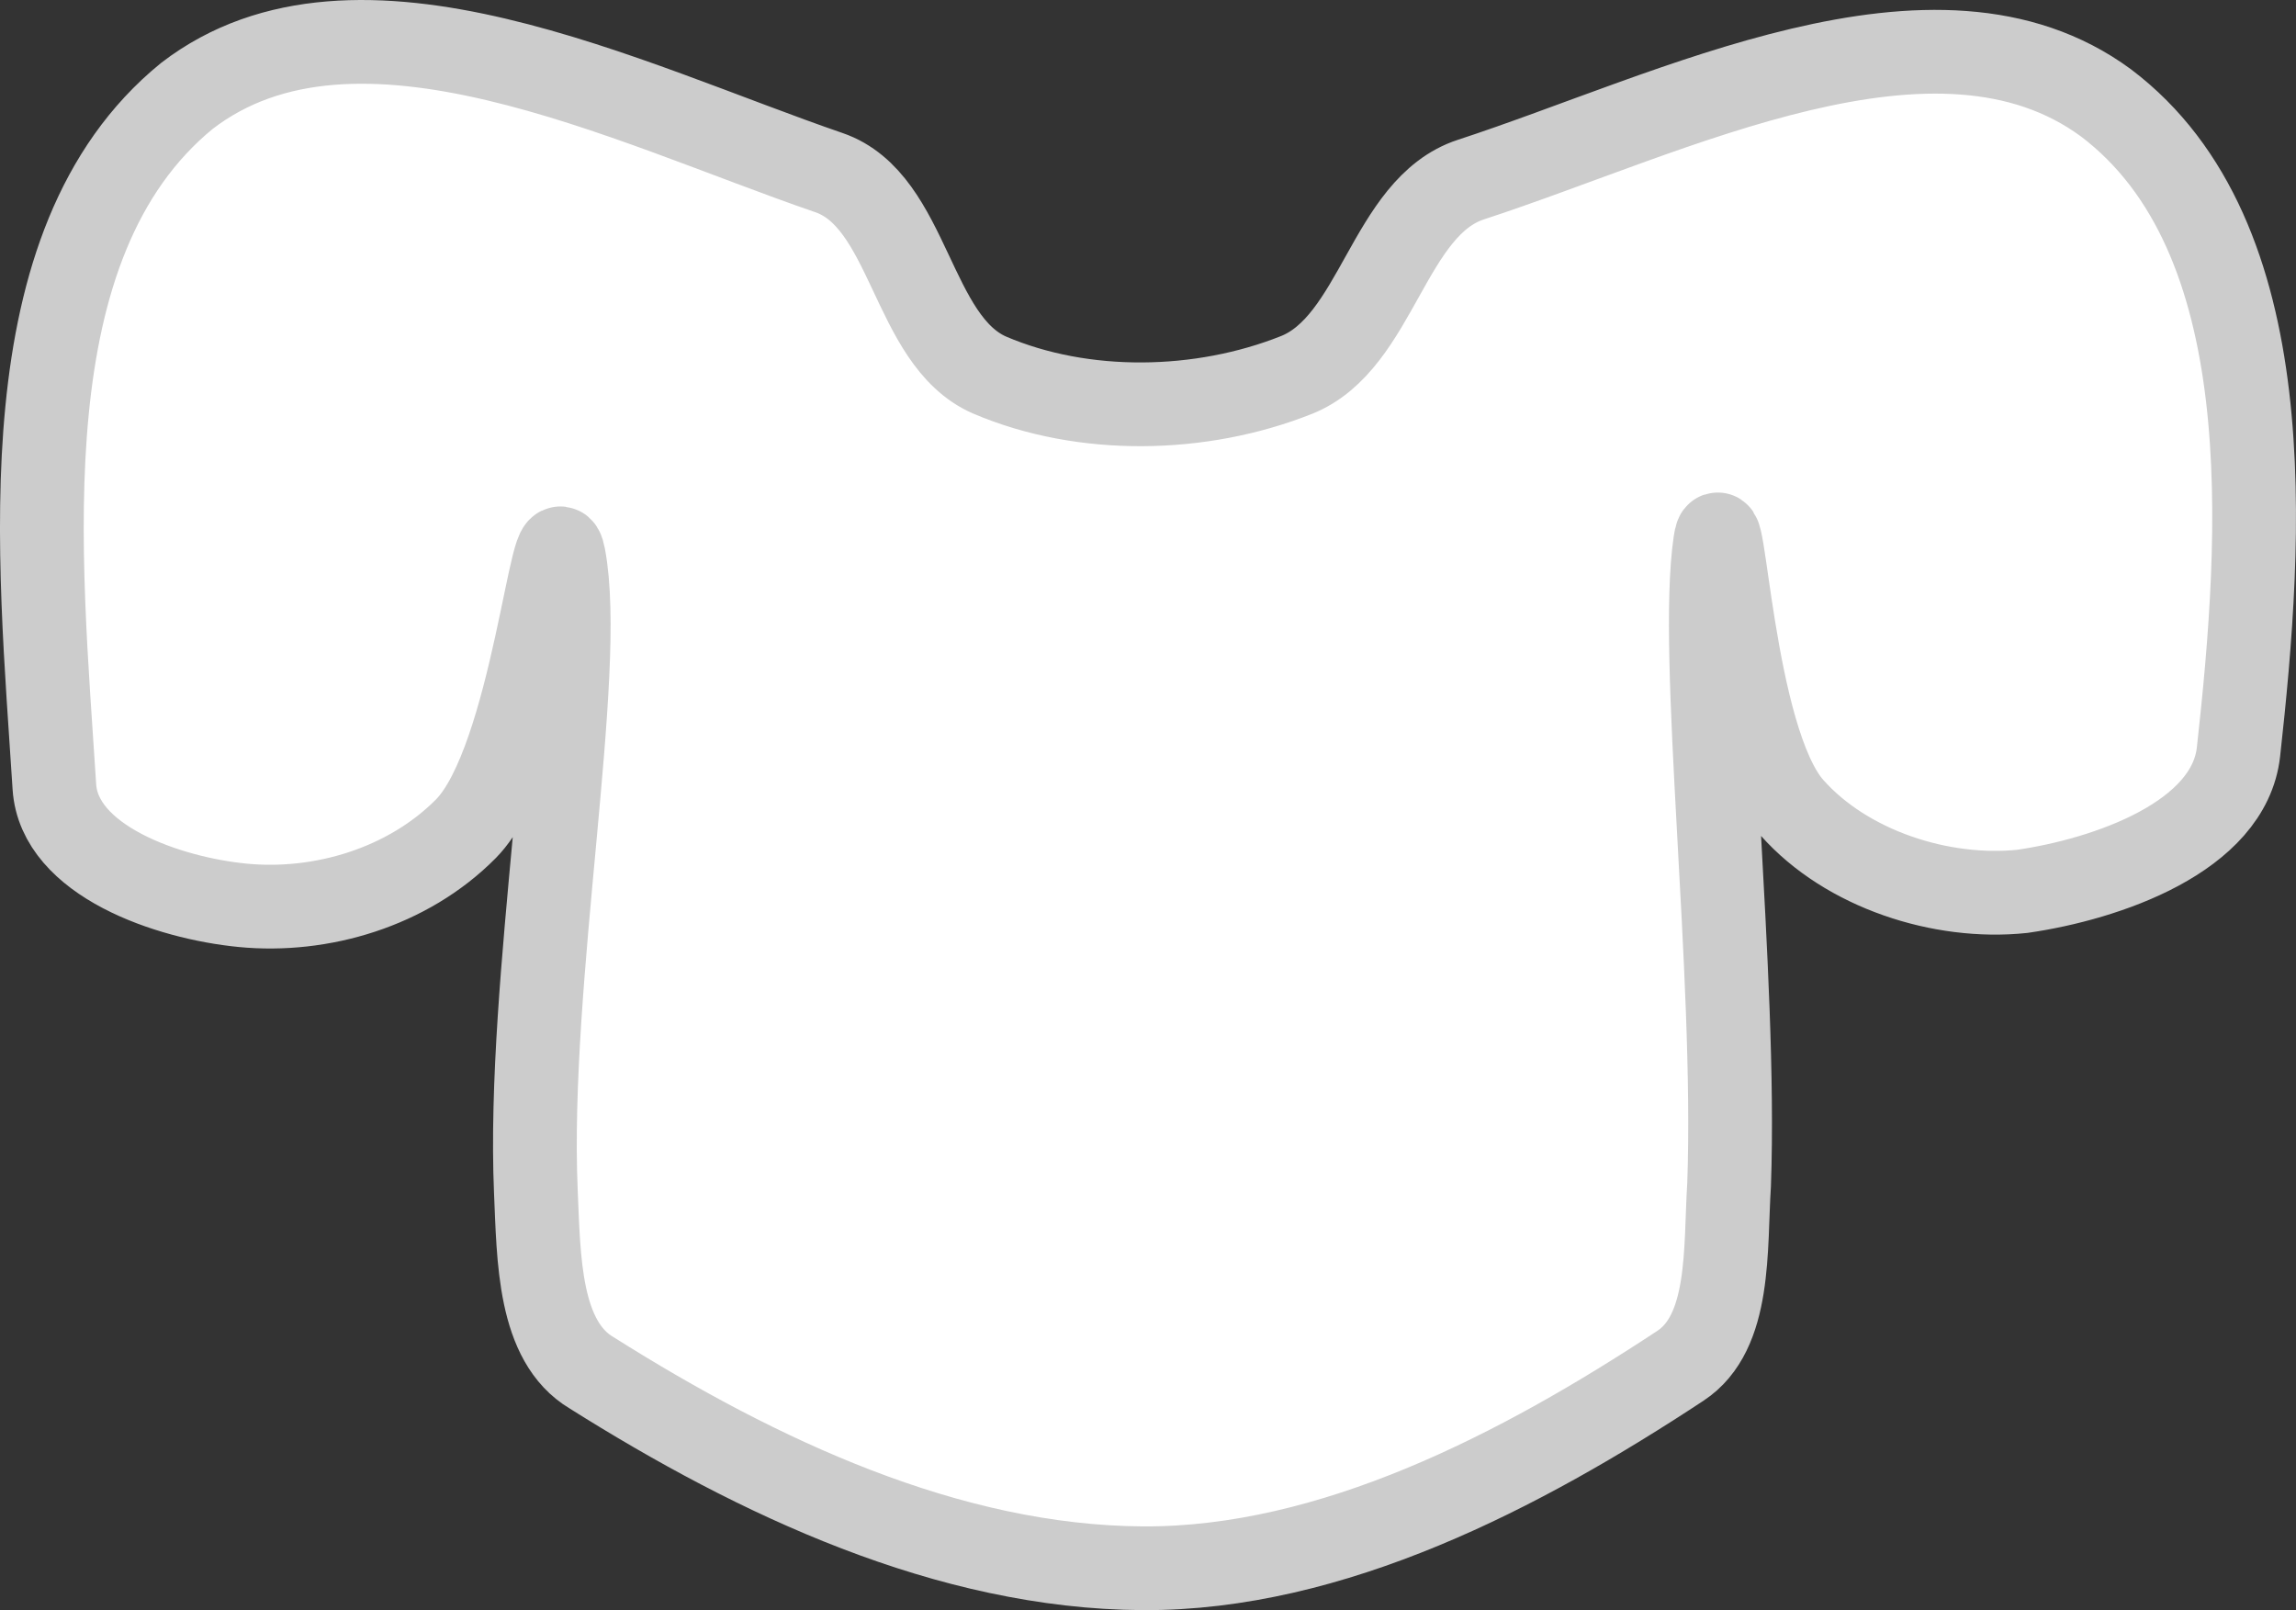 <svg xmlns="http://www.w3.org/2000/svg" xmlns:xlink="http://www.w3.org/1999/xlink" version="1.1" width="82.258" height="57.684" viewBox="0.302 0.066 82.258 57.684">
  <rect x="0.302" y="0.066" width="82.258" height="57.684" fill="#333333" stroke="none"/>
  <!-- Exported by Scratch - http://scratch.mit.edu/ -->
  <path id="ID0.21381877968087792" fill="#FFFFFF" stroke="#CCCCCC" stroke-width="3" stroke-linecap="round" d="M 35.75 13.5 C 39.119 14.941 43.331 14.861 46.75 13.5 C 49.653 12.343 50.03 7.47 53 6.5 C 60.274 4.124 69.657 -0.727 75.75 3.75 C 82.093 8.543 81.358 19.247 80.5 27 C 80.162 30.05 75.79 31.561 72.75 32 C 69.858 32.302 66.46 31.211 64.5 29 C 62.316 26.536 62.048 17.483 61.75 19.5 C 61.146 23.576 62.521 34.893 62.25 42.5 C 62.102 44.784 62.333 47.802 60.5 49 C 54.778 52.772 48.017 56.286 41.25 56.25 C 34.274 56.211 27.453 52.999 21.5 49.25 C 19.594 48.121 19.605 45.143 19.5 42.75 C 19.177 35.175 21.289 24.154 20.5 20 C 20.111 17.959 19.414 27.29 17 29.75 C 14.911 31.864 11.803 32.772 9 32.5 C 6.316 32.24 2.418 30.901 2.25 28.25 C 1.726 19.969 0.494 8.803 7 3.5 C 13.077 -1.17 22.785 3.772 30 6.25 C 32.914 7.251 32.934 12.264 35.75 13.5 Z "/>
</svg>